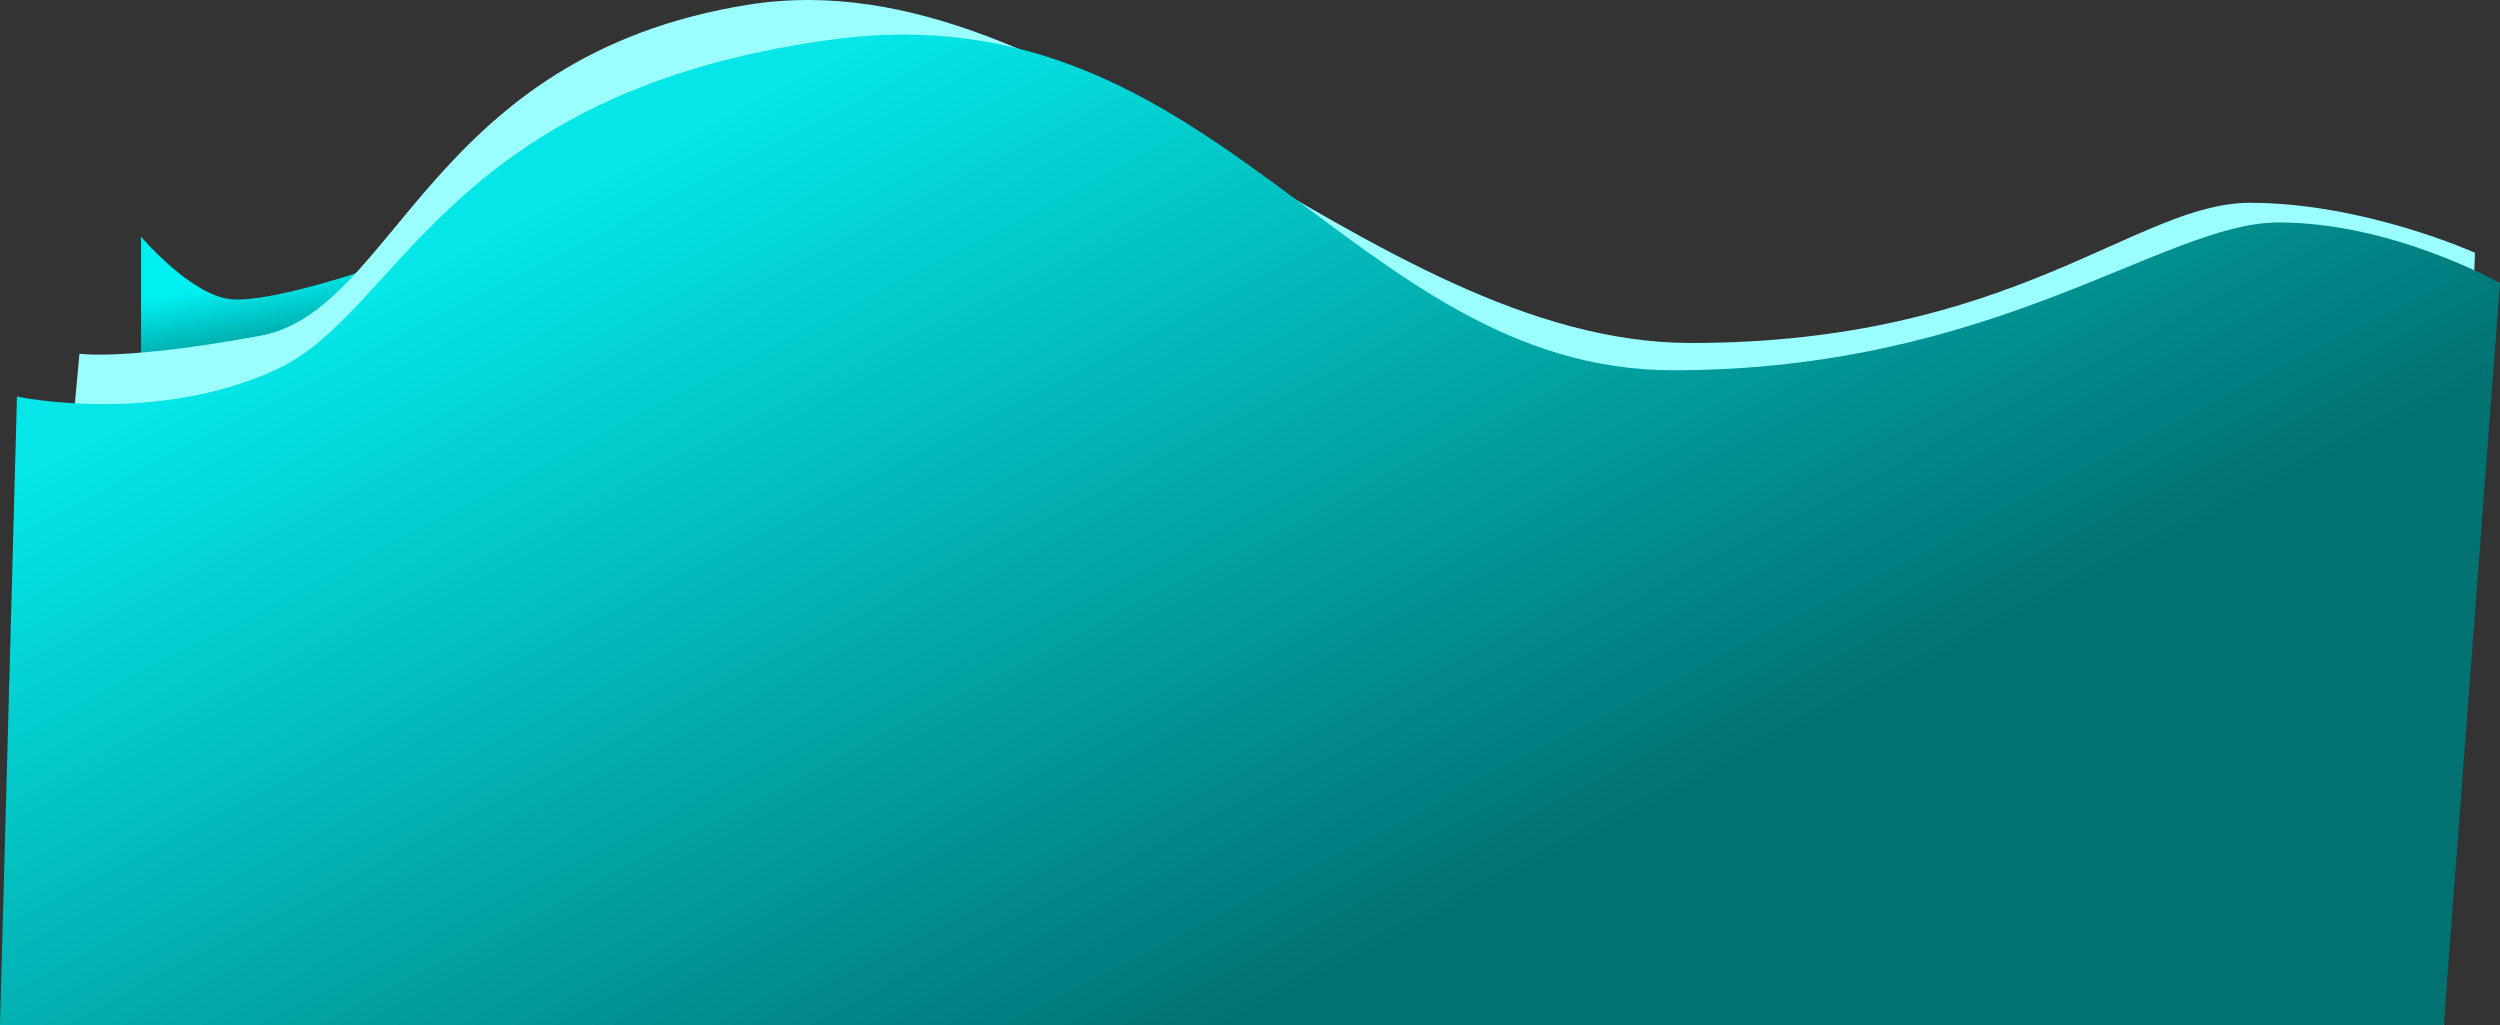 <svg width="1400" height="574" viewBox="0 0 1400 574" fill="none" xmlns="http://www.w3.org/2000/svg">
<rect x="0" y="0" width="1400" height="574" fill="#333333" stroke="none"/>
<path d="M79 210.569L79 132.569C79 132.569 107 165.569 129.5 167.569C152 169.569 208.5 150.069 208.5 150.069L152 198.569L79 210.569Z" fill="url(#paint0_linear_198_2)"/>
<path d="M44.5 198.069L10 574.069L1368.5 574.069L1386 141.569C1386 141.569 1324.05 113.569 1260 113.569C1195.95 113.569 1128.14 192.069 947 192.069C765.859 192.069 599.5 -25.931 419.5 2.569C239.5 31.069 222 174.069 145.5 188.069C69 202.069 44.5 198.069 44.5 198.069Z" fill="#9AFFFE"/>
<path d="M9.5 222.069L0 574.069L1368.5 574.069L1400 158.569C1400 158.569 1340 124.569 1276 124.569C1212 124.569 1118 207.346 937 207.346C756 207.346 683 -6.931 466.5 22.069C250 51.069 224 174.569 155.5 206.569C87 238.569 9.5 222.069 9.5 222.069Z" fill="url(#paint1_linear_198_2)"/>
<defs>
<linearGradient id="paint0_linear_198_2" x1="96" y1="127.569" x2="111" y2="211.569" gradientUnits="userSpaceOnUse">
<stop offset="0.442" stop-color="#00EFF0"/>
<stop offset="1" stop-color="#008C8D"/>
</linearGradient>
<linearGradient id="paint1_linear_198_2" x1="430" y1="50.569" x2="700" y2="574.069" gradientUnits="userSpaceOnUse">
<stop stop-color="#04E6E7"/>
<stop offset="1" stop-color="#017172"/>
</linearGradient>
</defs>
</svg>

